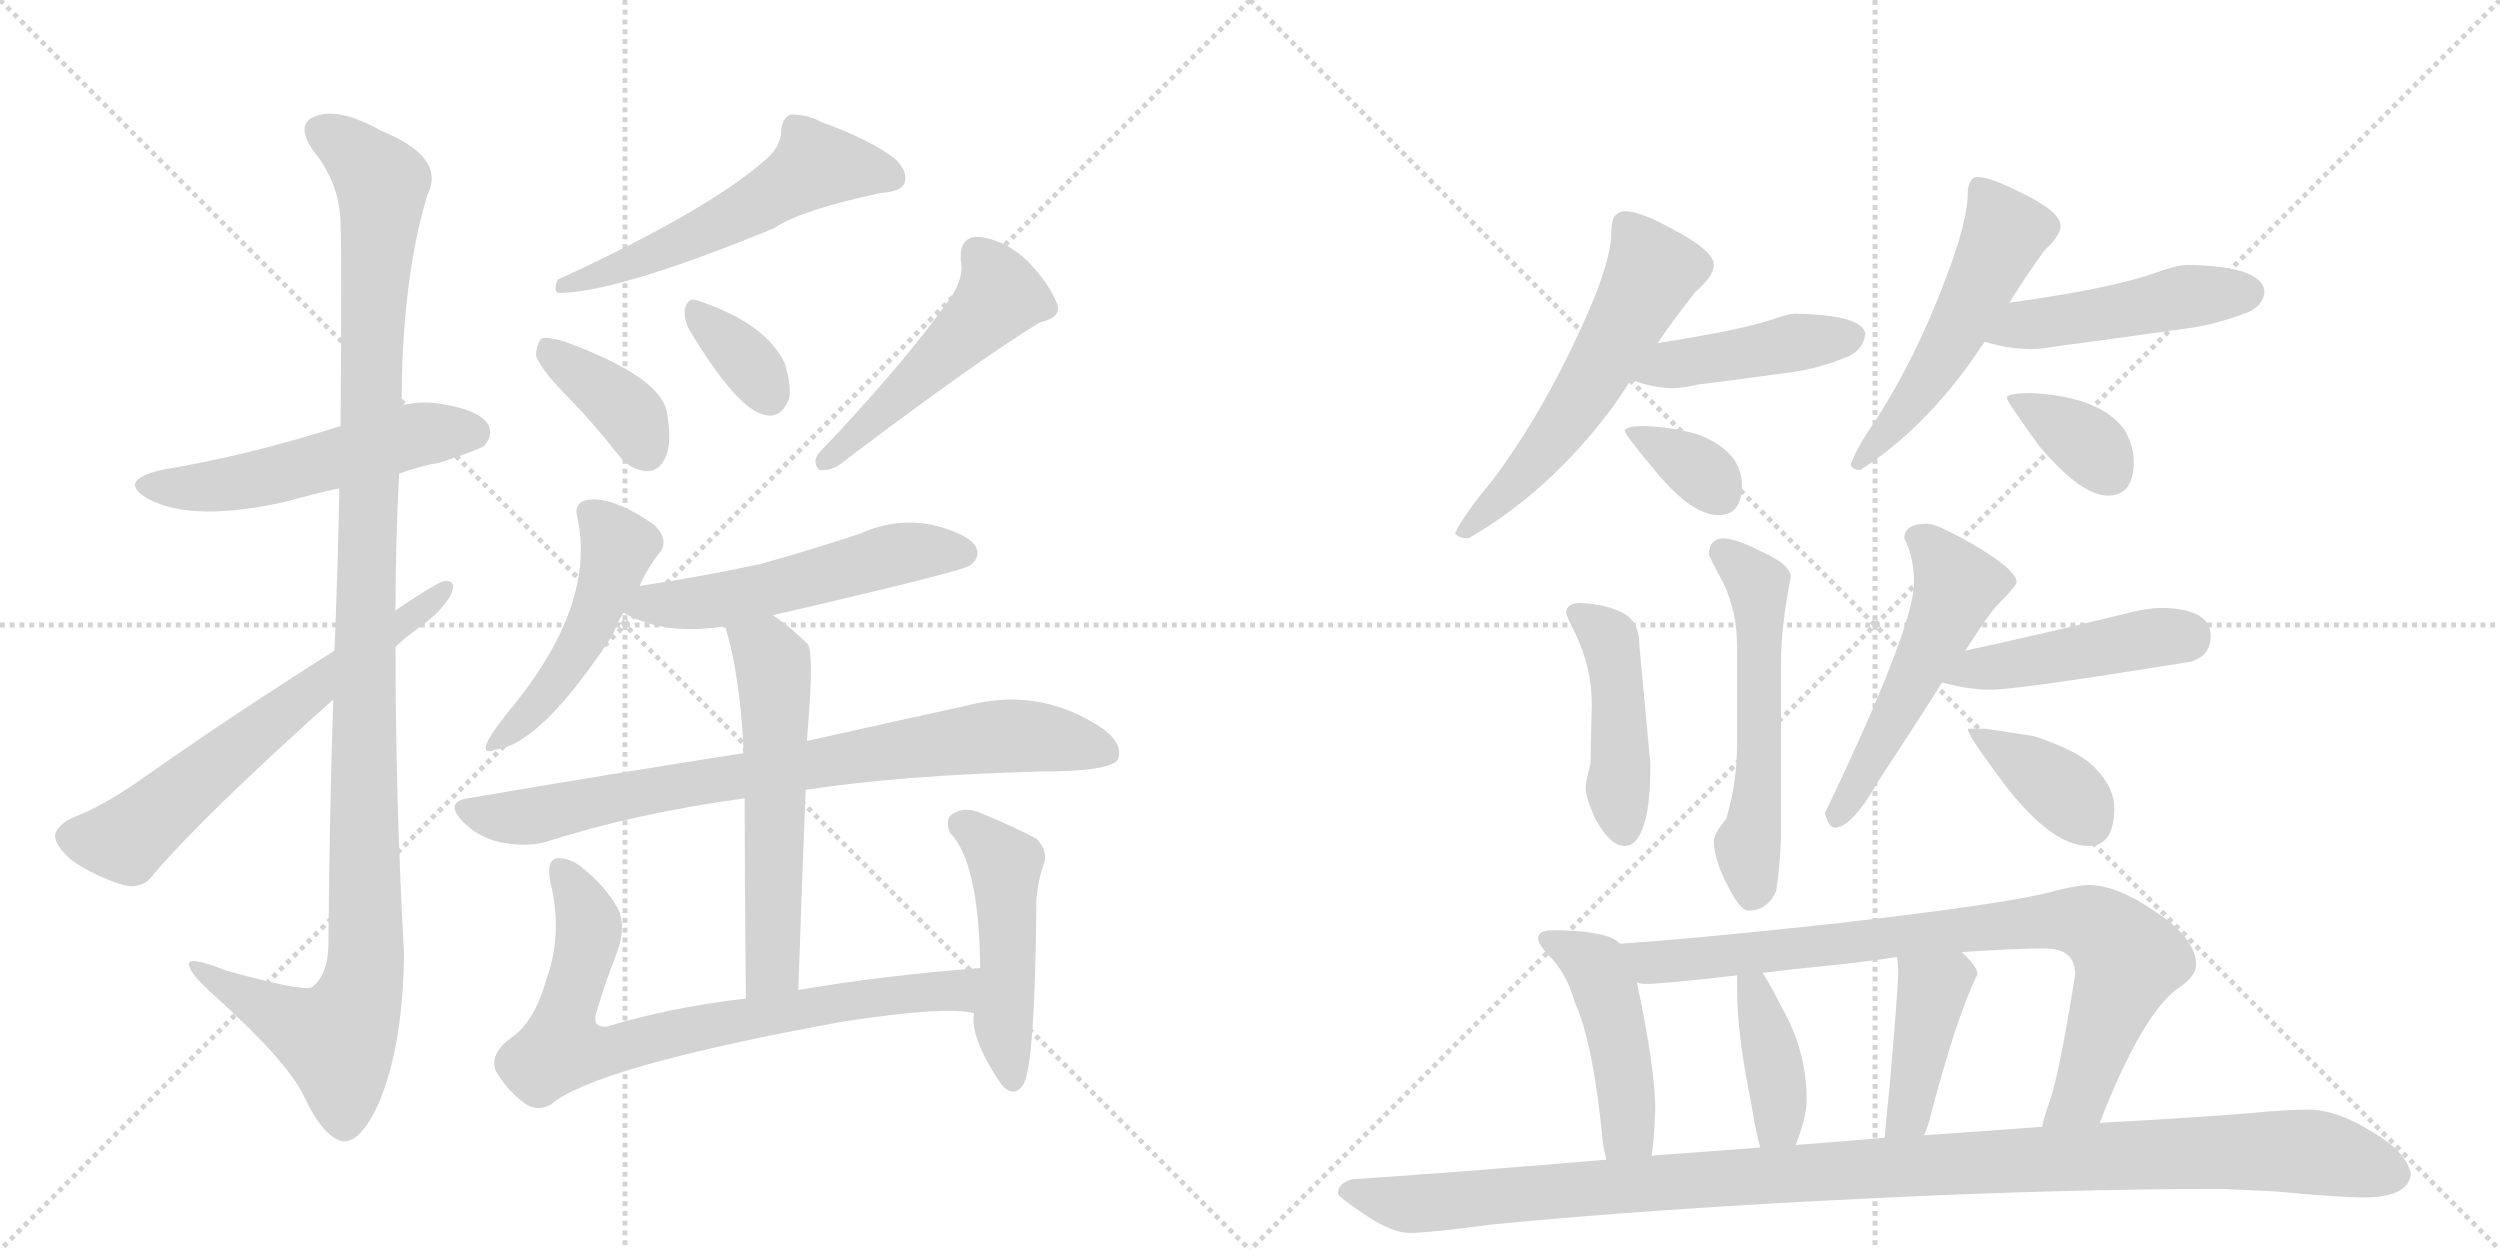 <svg version="1.1" viewBox="0 0 2048 1024" xmlns="http://www.w3.org/2000/svg">
  <g stroke="lightgray" stroke-dasharray="1,1" stroke-width="1" transform="scale(4, 4)">
    <line x1="0" y1="0" x2="256" y2="256"></line>
    <line x1="256" y1="0" x2="0" y2="256"></line>
    <line x1="128" y1="0" x2="128" y2="256"></line>
    <line x1="0" y1="128" x2="256" y2="128"></line>
    <line x1="256" y1="0" x2="512" y2="256"></line>
    <line x1="512" y1="0" x2="256" y2="256"></line>
    <line x1="384" y1="0" x2="384" y2="256"></line>
    <line x1="256" y1="128" x2="512" y2="128"></line>
  </g>
<g transform="scale(1, -1) translate(0, -850)">
   <style type="text/css">
    @keyframes keyframes0 {
      from {
       stroke: black;
       stroke-dashoffset: 526;
       stroke-width: 128;
       }
       63% {
       animation-timing-function: step-end;
       stroke: black;
       stroke-dashoffset: 0;
       stroke-width: 128;
       }
       to {
       stroke: black;
       stroke-width: 1024;
       }
       }
       #make-me-a-hanzi-animation-0 {
         animation: keyframes0 0.678s both;
         animation-delay: 0s;
         animation-timing-function: linear;
       }
    @keyframes keyframes1 {
      from {
       stroke: black;
       stroke-dashoffset: 1160;
       stroke-width: 128;
       }
       79% {
       animation-timing-function: step-end;
       stroke: black;
       stroke-dashoffset: 0;
       stroke-width: 128;
       }
       to {
       stroke: black;
       stroke-width: 1024;
       }
       }
       #make-me-a-hanzi-animation-1 {
         animation: keyframes1 1.194s both;
         animation-delay: 0.678s;
         animation-timing-function: linear;
       }
    @keyframes keyframes2 {
      from {
       stroke: black;
       stroke-dashoffset: 634;
       stroke-width: 128;
       }
       67% {
       animation-timing-function: step-end;
       stroke: black;
       stroke-dashoffset: 0;
       stroke-width: 128;
       }
       to {
       stroke: black;
       stroke-width: 1024;
       }
       }
       #make-me-a-hanzi-animation-2 {
         animation: keyframes2 0.766s both;
         animation-delay: 1.872s;
         animation-timing-function: linear;
       }
    @keyframes keyframes3 {
      from {
       stroke: black;
       stroke-dashoffset: 550;
       stroke-width: 128;
       }
       64% {
       animation-timing-function: step-end;
       stroke: black;
       stroke-dashoffset: 0;
       stroke-width: 128;
       }
       to {
       stroke: black;
       stroke-width: 1024;
       }
       }
       #make-me-a-hanzi-animation-3 {
         animation: keyframes3 0.698s both;
         animation-delay: 2.638s;
         animation-timing-function: linear;
       }
    @keyframes keyframes4 {
      from {
       stroke: black;
       stroke-dashoffset: 376;
       stroke-width: 128;
       }
       55% {
       animation-timing-function: step-end;
       stroke: black;
       stroke-dashoffset: 0;
       stroke-width: 128;
       }
       to {
       stroke: black;
       stroke-width: 1024;
       }
       }
       #make-me-a-hanzi-animation-4 {
         animation: keyframes4 0.556s both;
         animation-delay: 3.336s;
         animation-timing-function: linear;
       }
    @keyframes keyframes5 {
      from {
       stroke: black;
       stroke-dashoffset: 347;
       stroke-width: 128;
       }
       53% {
       animation-timing-function: step-end;
       stroke: black;
       stroke-dashoffset: 0;
       stroke-width: 128;
       }
       to {
       stroke: black;
       stroke-width: 1024;
       }
       }
       #make-me-a-hanzi-animation-5 {
         animation: keyframes5 0.532s both;
         animation-delay: 3.892s;
         animation-timing-function: linear;
       }
    @keyframes keyframes6 {
      from {
       stroke: black;
       stroke-dashoffset: 491;
       stroke-width: 128;
       }
       62% {
       animation-timing-function: step-end;
       stroke: black;
       stroke-dashoffset: 0;
       stroke-width: 128;
       }
       to {
       stroke: black;
       stroke-width: 1024;
       }
       }
       #make-me-a-hanzi-animation-6 {
         animation: keyframes6 0.65s both;
         animation-delay: 4.424s;
         animation-timing-function: linear;
       }
    @keyframes keyframes7 {
      from {
       stroke: black;
       stroke-dashoffset: 479;
       stroke-width: 128;
       }
       61% {
       animation-timing-function: step-end;
       stroke: black;
       stroke-dashoffset: 0;
       stroke-width: 128;
       }
       to {
       stroke: black;
       stroke-width: 1024;
       }
       }
       #make-me-a-hanzi-animation-7 {
         animation: keyframes7 0.64s both;
         animation-delay: 5.074s;
         animation-timing-function: linear;
       }
    @keyframes keyframes8 {
      from {
       stroke: black;
       stroke-dashoffset: 531;
       stroke-width: 128;
       }
       63% {
       animation-timing-function: step-end;
       stroke: black;
       stroke-dashoffset: 0;
       stroke-width: 128;
       }
       to {
       stroke: black;
       stroke-width: 1024;
       }
       }
       #make-me-a-hanzi-animation-8 {
         animation: keyframes8 0.682s both;
         animation-delay: 5.713s;
         animation-timing-function: linear;
       }
    @keyframes keyframes9 {
      from {
       stroke: black;
       stroke-dashoffset: 788;
       stroke-width: 128;
       }
       72% {
       animation-timing-function: step-end;
       stroke: black;
       stroke-dashoffset: 0;
       stroke-width: 128;
       }
       to {
       stroke: black;
       stroke-width: 1024;
       }
       }
       #make-me-a-hanzi-animation-9 {
         animation: keyframes9 0.891s both;
         animation-delay: 6.396s;
         animation-timing-function: linear;
       }
    @keyframes keyframes10 {
      from {
       stroke: black;
       stroke-dashoffset: 568;
       stroke-width: 128;
       }
       65% {
       animation-timing-function: step-end;
       stroke: black;
       stroke-dashoffset: 0;
       stroke-width: 128;
       }
       to {
       stroke: black;
       stroke-width: 1024;
       }
       }
       #make-me-a-hanzi-animation-10 {
         animation: keyframes10 0.712s both;
         animation-delay: 7.287s;
         animation-timing-function: linear;
       }
    @keyframes keyframes11 {
      from {
       stroke: black;
       stroke-dashoffset: 751;
       stroke-width: 128;
       }
       71% {
       animation-timing-function: step-end;
       stroke: black;
       stroke-dashoffset: 0;
       stroke-width: 128;
       }
       to {
       stroke: black;
       stroke-width: 1024;
       }
       }
       #make-me-a-hanzi-animation-11 {
         animation: keyframes11 0.861s both;
         animation-delay: 7.999s;
         animation-timing-function: linear;
       }
    @keyframes keyframes12 {
      from {
       stroke: black;
       stroke-dashoffset: 479;
       stroke-width: 128;
       }
       61% {
       animation-timing-function: step-end;
       stroke: black;
       stroke-dashoffset: 0;
       stroke-width: 128;
       }
       to {
       stroke: black;
       stroke-width: 1024;
       }
       }
       #make-me-a-hanzi-animation-12 {
         animation: keyframes12 0.64s both;
         animation-delay: 8.86s;
         animation-timing-function: linear;
       }
    @keyframes keyframes13 {
      from {
       stroke: black;
       stroke-dashoffset: 563;
       stroke-width: 128;
       }
       65% {
       animation-timing-function: step-end;
       stroke: black;
       stroke-dashoffset: 0;
       stroke-width: 128;
       }
       to {
       stroke: black;
       stroke-width: 1024;
       }
       }
       #make-me-a-hanzi-animation-13 {
         animation: keyframes13 0.708s both;
         animation-delay: 9.5s;
         animation-timing-function: linear;
       }
    @keyframes keyframes14 {
      from {
       stroke: black;
       stroke-dashoffset: 434;
       stroke-width: 128;
       }
       59% {
       animation-timing-function: step-end;
       stroke: black;
       stroke-dashoffset: 0;
       stroke-width: 128;
       }
       to {
       stroke: black;
       stroke-width: 1024;
       }
       }
       #make-me-a-hanzi-animation-14 {
         animation: keyframes14 0.603s both;
         animation-delay: 10.208s;
         animation-timing-function: linear;
       }
    @keyframes keyframes15 {
      from {
       stroke: black;
       stroke-dashoffset: 344;
       stroke-width: 128;
       }
       53% {
       animation-timing-function: step-end;
       stroke: black;
       stroke-dashoffset: 0;
       stroke-width: 128;
       }
       to {
       stroke: black;
       stroke-width: 1024;
       }
       }
       #make-me-a-hanzi-animation-15 {
         animation: keyframes15 0.53s both;
         animation-delay: 10.811s;
         animation-timing-function: linear;
       }
    @keyframes keyframes16 {
      from {
       stroke: black;
       stroke-dashoffset: 521;
       stroke-width: 128;
       }
       63% {
       animation-timing-function: step-end;
       stroke: black;
       stroke-dashoffset: 0;
       stroke-width: 128;
       }
       to {
       stroke: black;
       stroke-width: 1024;
       }
       }
       #make-me-a-hanzi-animation-16 {
         animation: keyframes16 0.674s both;
         animation-delay: 11.341s;
         animation-timing-function: linear;
       }
    @keyframes keyframes17 {
      from {
       stroke: black;
       stroke-dashoffset: 468;
       stroke-width: 128;
       }
       60% {
       animation-timing-function: step-end;
       stroke: black;
       stroke-dashoffset: 0;
       stroke-width: 128;
       }
       to {
       stroke: black;
       stroke-width: 1024;
       }
       }
       #make-me-a-hanzi-animation-17 {
         animation: keyframes17 0.631s both;
         animation-delay: 12.015s;
         animation-timing-function: linear;
       }
    @keyframes keyframes18 {
      from {
       stroke: black;
       stroke-dashoffset: 359;
       stroke-width: 128;
       }
       54% {
       animation-timing-function: step-end;
       stroke: black;
       stroke-dashoffset: 0;
       stroke-width: 128;
       }
       to {
       stroke: black;
       stroke-width: 1024;
       }
       }
       #make-me-a-hanzi-animation-18 {
         animation: keyframes18 0.542s both;
         animation-delay: 12.646s;
         animation-timing-function: linear;
       }
    @keyframes keyframes19 {
      from {
       stroke: black;
       stroke-dashoffset: 447;
       stroke-width: 128;
       }
       59% {
       animation-timing-function: step-end;
       stroke: black;
       stroke-dashoffset: 0;
       stroke-width: 128;
       }
       to {
       stroke: black;
       stroke-width: 1024;
       }
       }
       #make-me-a-hanzi-animation-19 {
         animation: keyframes19 0.614s both;
         animation-delay: 13.188s;
         animation-timing-function: linear;
       }
    @keyframes keyframes20 {
      from {
       stroke: black;
       stroke-dashoffset: 550;
       stroke-width: 128;
       }
       64% {
       animation-timing-function: step-end;
       stroke: black;
       stroke-dashoffset: 0;
       stroke-width: 128;
       }
       to {
       stroke: black;
       stroke-width: 1024;
       }
       }
       #make-me-a-hanzi-animation-20 {
         animation: keyframes20 0.698s both;
         animation-delay: 13.802s;
         animation-timing-function: linear;
       }
    @keyframes keyframes21 {
      from {
       stroke: black;
       stroke-dashoffset: 516;
       stroke-width: 128;
       }
       63% {
       animation-timing-function: step-end;
       stroke: black;
       stroke-dashoffset: 0;
       stroke-width: 128;
       }
       to {
       stroke: black;
       stroke-width: 1024;
       }
       }
       #make-me-a-hanzi-animation-21 {
         animation: keyframes21 0.67s both;
         animation-delay: 14.5s;
         animation-timing-function: linear;
       }
    @keyframes keyframes22 {
      from {
       stroke: black;
       stroke-dashoffset: 453;
       stroke-width: 128;
       }
       60% {
       animation-timing-function: step-end;
       stroke: black;
       stroke-dashoffset: 0;
       stroke-width: 128;
       }
       to {
       stroke: black;
       stroke-width: 1024;
       }
       }
       #make-me-a-hanzi-animation-22 {
         animation: keyframes22 0.619s both;
         animation-delay: 15.17s;
         animation-timing-function: linear;
       }
    @keyframes keyframes23 {
      from {
       stroke: black;
       stroke-dashoffset: 378;
       stroke-width: 128;
       }
       55% {
       animation-timing-function: step-end;
       stroke: black;
       stroke-dashoffset: 0;
       stroke-width: 128;
       }
       to {
       stroke: black;
       stroke-width: 1024;
       }
       }
       #make-me-a-hanzi-animation-23 {
         animation: keyframes23 0.558s both;
         animation-delay: 15.788s;
         animation-timing-function: linear;
       }
    @keyframes keyframes24 {
      from {
       stroke: black;
       stroke-dashoffset: 456;
       stroke-width: 128;
       }
       60% {
       animation-timing-function: step-end;
       stroke: black;
       stroke-dashoffset: 0;
       stroke-width: 128;
       }
       to {
       stroke: black;
       stroke-width: 1024;
       }
       }
       #make-me-a-hanzi-animation-24 {
         animation: keyframes24 0.621s both;
         animation-delay: 16.346s;
         animation-timing-function: linear;
       }
    @keyframes keyframes25 {
      from {
       stroke: black;
       stroke-dashoffset: 833;
       stroke-width: 128;
       }
       73% {
       animation-timing-function: step-end;
       stroke: black;
       stroke-dashoffset: 0;
       stroke-width: 128;
       }
       to {
       stroke: black;
       stroke-width: 1024;
       }
       }
       #make-me-a-hanzi-animation-25 {
         animation: keyframes25 0.928s both;
         animation-delay: 16.967s;
         animation-timing-function: linear;
       }
    @keyframes keyframes26 {
      from {
       stroke: black;
       stroke-dashoffset: 393;
       stroke-width: 128;
       }
       56% {
       animation-timing-function: step-end;
       stroke: black;
       stroke-dashoffset: 0;
       stroke-width: 128;
       }
       to {
       stroke: black;
       stroke-width: 1024;
       }
       }
       #make-me-a-hanzi-animation-26 {
         animation: keyframes26 0.57s both;
         animation-delay: 17.895s;
         animation-timing-function: linear;
       }
    @keyframes keyframes27 {
      from {
       stroke: black;
       stroke-dashoffset: 408;
       stroke-width: 128;
       }
       57% {
       animation-timing-function: step-end;
       stroke: black;
       stroke-dashoffset: 0;
       stroke-width: 128;
       }
       to {
       stroke: black;
       stroke-width: 1024;
       }
       }
       #make-me-a-hanzi-animation-27 {
         animation: keyframes27 0.582s both;
         animation-delay: 18.465s;
         animation-timing-function: linear;
       }
    @keyframes keyframes28 {
      from {
       stroke: black;
       stroke-dashoffset: 1116;
       stroke-width: 128;
       }
       78% {
       animation-timing-function: step-end;
       stroke: black;
       stroke-dashoffset: 0;
       stroke-width: 128;
       }
       to {
       stroke: black;
       stroke-width: 1024;
       }
       }
       #make-me-a-hanzi-animation-28 {
         animation: keyframes28 1.158s both;
         animation-delay: 19.047s;
         animation-timing-function: linear;
       }
</style>
<path d="M 327 462 Q 343 468 360 471 Q 391 481 397 485 Q 404 494 400 502 Q 393 514 362 519 Q 346 522 329 518 L 279 501 Q 204 477 132 465 Q 95 456 122 441 Q 158 422 234 439 Q 255 445 278 450 L 327 462 Z" fill="lightgray"></path> 
<path d="M 273 277 Q 270 187 269 74 Q 268 50 255 41 Q 246 38 185 55 Q 152 68 155 59 Q 156 52 175 35 Q 235 -19 249 -48 Q 265 -82 281 -85 Q 296 -86 311 -52 Q 330 -6 331 68 Q 324 195 324 320 L 324 350 Q 324 407 327 462 L 329 518 Q 329 620 350 690 Q 366 721 312 743 Q 278 762 259 755 Q 241 749 257 726 Q 279 699 279 665 Q 280 647 279 501 L 278 450 Q 277 392 274 317 L 273 277 Z" fill="lightgray"></path> 
<path d="M 274 317 Q 187 262 112 209 Q 81 188 59 180 Q 47 174 45 166 Q 45 157 59 145 Q 78 132 101 125 Q 117 121 126 134 Q 168 183 273 277 L 324 320 Q 331 327 342 335 Q 361 348 369 362 Q 375 375 364 374 Q 358 373 324 350 L 274 317 Z" fill="lightgray"></path> 
<path d="M 627 719 Q 579 677 457 621 Q 453 612 457 610 Q 505 610 634 663 Q 656 678 722 692 Q 738 693 741 700 Q 744 710 733 720 Q 714 735 673 750 Q 660 757 647 756 Q 640 752 640 742 Q 639 729 627 719 Z" fill="lightgray"></path> 
<path d="M 462 528 Q 484 506 506 478 Q 516 465 530 464 Q 540 464 545 475 Q 551 487 546 514 Q 539 542 463 570 Q 450 574 444 573 Q 440 570 439 559 Q 442 549 462 528 Z" fill="lightgray"></path> 
<path d="M 564 581 Q 604 514 627 510 Q 639 507 646 522 Q 649 532 643 552 Q 628 585 571 604 Q 564 607 561 597 Q 560 590 564 581 Z" fill="lightgray"></path> 
<path d="M 780 608 Q 744 556 671 479 Q 665 472 671 465 Q 678 464 686 468 Q 798 553 852 586 Q 870 590 866 601 Q 860 617 842 636 Q 823 654 801 656 Q 786 656 787 637 Q 790 624 780 608 Z" fill="lightgray"></path> 
<path d="M 524 370 Q 531 386 541 398 Q 548 408 536 420 Q 500 445 479 440 Q 470 437 473 426 Q 488 357 423 275 Q 407 256 400 244 Q 394 231 406 236 Q 443 240 502 330 Q 508 345 511 348 L 524 370 Z" fill="lightgray"></path> 
<path d="M 633 346 Q 789 382 795 387 Q 804 394 799 403 Q 792 413 764 420 Q 734 426 705 413 Q 666 400 623 388 Q 577 378 524 370 C 494 365 484 362 511 348 Q 544 329 594 337 L 633 346 Z" fill="lightgray"></path> 
<path d="M 660 203 Q 739 215 853 218 Q 910 218 916 228 Q 920 240 905 252 Q 853 288 792 272 Q 737 260 661 243 L 609 233 Q 506 217 383 196 Q 364 193 379 177 Q 392 164 410 160 Q 431 156 446 160 Q 521 184 610 196 L 660 203 Z" fill="lightgray"></path> 
<path d="M 654 39 Q 657 129 660 203 L 661 243 Q 662 256 663 269 Q 666 315 662 322 Q 647 337 633 346 C 608 363 586 366 594 337 Q 606 298 609 238 Q 608 237 609 233 L 610 196 Q 610 136 611 32 C 611 2 653 9 654 39 Z" fill="lightgray"></path> 
<path d="M 803 57 Q 724 51 654 39 L 611 32 Q 550 25 497 9 Q 484 8 489 22 Q 496 46 506 71 Q 513 92 506 106 Q 496 124 476 140 Q 467 147 457 147 Q 447 146 451 127 Q 461 85 448 49 Q 438 13 419 0 Q 401 -13 406 -27 Q 415 -43 430 -54 Q 440 -61 451 -55 Q 487 -24 690 13 Q 774 26 798 20 C 828 17 833 59 803 57 Z" fill="lightgray"></path> 
<path d="M 798 20 Q 794 1 820 -38 Q 830 -50 838 -39 Q 848 -24 849 112 Q 850 127 854 139 Q 860 152 849 163 Q 830 173 801 185 Q 789 189 780 183 Q 774 179 778 168 Q 802 144 803 57 L 798 20 Z" fill="lightgray"></path> 
<path d="M 1331 677 Q 1326 677 1322 672 Q 1320 667 1320 660 Q 1320 635 1296 583 Q 1264 512 1223 457 Q 1198 427 1192 413 Q 1195 409 1203 409 Q 1269 447 1320 515 Q 1328 526 1336 539 L 1358 569 Q 1373 591 1389 611 Q 1404 624 1404 633 Q 1404 645 1367 664 Q 1343 677 1331 677 Z" fill="lightgray"></path> 
<path d="M 1336 539 Q 1354 532 1371 532 Q 1378 532 1391 535 Q 1409 537 1467 545 Q 1490 548 1514 558 Q 1527 564 1528 577 Q 1525 592 1471 593 Q 1465 593 1451 588 Q 1423 579 1358 569 C 1328 564 1308 549 1336 539 Z" fill="lightgray"></path> 
<path d="M 1348 501 Q 1331 501 1331 497 Q 1331 494 1357 463 Q 1386 428 1408 428 Q 1427 428 1427 453 Q 1427 463 1421 473 Q 1410 488 1388 495 Q 1369 500 1348 501 Z" fill="lightgray"></path> 
<path d="M 1620 705 Q 1616 705 1614 701 Q 1612 697 1612 692 Q 1612 669 1594 622 Q 1570 558 1538 508 Q 1520 482 1516 469 Q 1518 465 1524 465 Q 1577 499 1619 560 Q 1622 565 1626 570 L 1646 602 Q 1661 626 1675 645 Q 1688 657 1688 665 Q 1688 677 1654 693 Q 1630 705 1620 705 Z" fill="lightgray"></path> 
<path d="M 1626 570 Q 1646 564 1664 564 Q 1673 564 1689 567 Q 1714 570 1792 581 Q 1815 584 1841 594 Q 1855 600 1855 612 Q 1852 632 1792 633 Q 1784 633 1767 627 Q 1732 614 1646 602 C 1616 598 1597 578 1626 570 Z" fill="lightgray"></path> 
<path d="M 1664 528 Q 1644 528 1644 524 Q 1644 521 1671 484 Q 1705 444 1727 444 Q 1748 444 1748 472 Q 1748 484 1741 497 Q 1730 513 1706 521 Q 1687 527 1664 528 Z" fill="lightgray"></path> 
<path d="M 1295 356 Q 1283 356 1283 348 Q 1283 346 1290 332 Q 1304 304 1304 272 Q 1303 238 1303 225 Q 1299 209 1299 205 Q 1299 196 1307 179 Q 1319 157 1331 157 Q 1340 157 1345 170 Q 1352 185 1352 224 L 1343 321 Q 1343 340 1331 347 Q 1317 355 1295 356 Z" fill="lightgray"></path> 
<path d="M 1411 409 Q 1400 408 1400 396 Q 1400 394 1412 372 Q 1423 348 1423 321 L 1423 241 Q 1423 208 1414 179 Q 1404 167 1404 161 Q 1404 148 1413 129 Q 1425 104 1432 104 Q 1448 104 1455 120 Q 1458 138 1459 164 L 1459 307 Q 1459 337 1467 377 Q 1467 388 1441 399 Q 1422 409 1411 409 Z" fill="lightgray"></path> 
<path d="M 1579 421 Q 1560 421 1560 409 Q 1568 393 1568 373 Q 1568 336 1495 184 Q 1498 172 1503 172 Q 1517 172 1538 209 Q 1569 256 1591 291 L 1610 317 Q 1628 345 1635 353 Q 1652 370 1652 373 Q 1652 383 1618 403 Q 1587 421 1579 421 Z" fill="lightgray"></path> 
<path d="M 1591 291 Q 1612 285 1631 285 Q 1653 285 1795 308 Q 1811 313 1811 329 Q 1811 351 1772 352 Q 1758 352 1740 347 Q 1666 329 1610 317 C 1581 311 1562 299 1591 291 Z" fill="lightgray"></path> 
<path d="M 1627 253 L 1612 253 Q 1612 248 1635 217 Q 1678 157 1711 157 Q 1732 157 1732 188 Q 1732 204 1718 219 Q 1706 234 1666 247 L 1627 253 Z" fill="lightgray"></path> 
<path d="M 1272 88 Q 1260 88 1260 81 Q 1260 77 1268 68 Q 1283 54 1290 29 Q 1305 -3 1313 -85 Q 1314 -93 1316 -100 C 1323 -129 1349 -127 1353 -97 Q 1355 -84 1356 -59 Q 1356 -26 1341 45 L 1327 77 Q 1322 82 1313 84 Q 1297 88 1272 88 Z" fill="lightgray"></path> 
<path d="M 1720 -70 Q 1755 20 1785 41 Q 1799 50 1799 60 Q 1799 81 1766 103 Q 1734 125 1711 125 Q 1701 125 1675 118 Q 1631 108 1499 93 Q 1378 80 1327 77 C 1297 75 1311 46 1341 45 Q 1345 44 1348 44 Q 1363 44 1423 51 L 1444 53 Q 1467 56 1498 59 Q 1528 62 1554 66 L 1607 70 Q 1649 73 1675 73 Q 1700 73 1700 52 Q 1686 -37 1677 -58 Q 1674 -67 1673 -73 C 1665 -102 1709 -98 1720 -70 Z" fill="lightgray"></path> 
<path d="M 1423 51 L 1423 40 Q 1423 2 1435 -56 Q 1438 -76 1442 -90 C 1450 -119 1460 -116 1471 -88 Q 1480 -65 1480 -51 Q 1480 -11 1460 24 Q 1451 42 1444 53 C 1428 79 1423 81 1423 51 Z" fill="lightgray"></path> 
<path d="M 1554 66 Q 1555 59 1555 52 Q 1555 42 1548 -40 Q 1545 -68 1544 -82 C 1542 -112 1564 -108 1576 -80 Q 1579 -74 1581 -66 Q 1603 18 1620 52 Q 1620 58 1607 70 C 1585 91 1551 96 1554 66 Z" fill="lightgray"></path> 
<path d="M 1316 -100 Q 1186 -111 1108 -116 Q 1096 -119 1096 -128 Q 1097 -131 1121 -147 Q 1141 -160 1155 -160 Q 1171 -160 1223 -153 Q 1358 -140 1526 -132 Q 1687 -124 1820 -124 L 1864 -126 Q 1916 -131 1939 -131 Q 1973 -130 1975 -112 Q 1972 -94 1943 -77 Q 1914 -59 1891 -59 Q 1873 -59 1842 -62 Q 1790 -66 1735 -69 Q 1729 -69 1720 -70 L 1673 -73 Q 1635 -76 1576 -80 L 1544 -82 Q 1510 -85 1471 -88 L 1442 -90 Q 1404 -93 1362 -96 Q 1358 -96 1353 -97 L 1316 -100 Z" fill="lightgray"></path> 
      <clipPath id="make-me-a-hanzi-clip-0">
      <path d="M 327 462 Q 343 468 360 471 Q 391 481 397 485 Q 404 494 400 502 Q 393 514 362 519 Q 346 522 329 518 L 279 501 Q 204 477 132 465 Q 95 456 122 441 Q 158 422 234 439 Q 255 445 278 450 L 327 462 Z" fill="lightgray"></path>
      </clipPath>
      <path clip-path="url(#make-me-a-hanzi-clip-0)" d="M 124 454 L 162 450 L 203 456 L 346 495 L 388 495 " fill="none" id="make-me-a-hanzi-animation-0" stroke-dasharray="398 796" stroke-linecap="round"></path>

      <clipPath id="make-me-a-hanzi-clip-1">
      <path d="M 273 277 Q 270 187 269 74 Q 268 50 255 41 Q 246 38 185 55 Q 152 68 155 59 Q 156 52 175 35 Q 235 -19 249 -48 Q 265 -82 281 -85 Q 296 -86 311 -52 Q 330 -6 331 68 Q 324 195 324 320 L 324 350 Q 324 407 327 462 L 329 518 Q 329 620 350 690 Q 366 721 312 743 Q 278 762 259 755 Q 241 749 257 726 Q 279 699 279 665 Q 280 647 279 501 L 278 450 Q 277 392 274 317 L 273 277 Z" fill="lightgray"></path>
      </clipPath>
      <path clip-path="url(#make-me-a-hanzi-clip-1)" d="M 265 740 L 282 732 L 313 700 L 303 538 L 300 60 L 293 28 L 276 -2 L 174 48 L 172 56 L 161 56 " fill="none" id="make-me-a-hanzi-animation-1" stroke-dasharray="1032 2064" stroke-linecap="round"></path>

      <clipPath id="make-me-a-hanzi-clip-2">
      <path d="M 274 317 Q 187 262 112 209 Q 81 188 59 180 Q 47 174 45 166 Q 45 157 59 145 Q 78 132 101 125 Q 117 121 126 134 Q 168 183 273 277 L 324 320 Q 331 327 342 335 Q 361 348 369 362 Q 375 375 364 374 Q 358 373 324 350 L 274 317 Z" fill="lightgray"></path>
      </clipPath>
      <path clip-path="url(#make-me-a-hanzi-clip-2)" d="M 56 164 L 103 162 L 363 367 " fill="none" id="make-me-a-hanzi-animation-2" stroke-dasharray="506 1012" stroke-linecap="round"></path>

      <clipPath id="make-me-a-hanzi-clip-3">
      <path d="M 627 719 Q 579 677 457 621 Q 453 612 457 610 Q 505 610 634 663 Q 656 678 722 692 Q 738 693 741 700 Q 744 710 733 720 Q 714 735 673 750 Q 660 757 647 756 Q 640 752 640 742 Q 639 729 627 719 Z" fill="lightgray"></path>
      </clipPath>
      <path clip-path="url(#make-me-a-hanzi-clip-3)" d="M 731 705 L 668 715 L 578 660 L 461 616 " fill="none" id="make-me-a-hanzi-animation-3" stroke-dasharray="422 844" stroke-linecap="round"></path>

      <clipPath id="make-me-a-hanzi-clip-4">
      <path d="M 462 528 Q 484 506 506 478 Q 516 465 530 464 Q 540 464 545 475 Q 551 487 546 514 Q 539 542 463 570 Q 450 574 444 573 Q 440 570 439 559 Q 442 549 462 528 Z" fill="lightgray"></path>
      </clipPath>
      <path clip-path="url(#make-me-a-hanzi-clip-4)" d="M 448 564 L 507 520 L 530 480 " fill="none" id="make-me-a-hanzi-animation-4" stroke-dasharray="248 496" stroke-linecap="round"></path>

      <clipPath id="make-me-a-hanzi-clip-5">
      <path d="M 564 581 Q 604 514 627 510 Q 639 507 646 522 Q 649 532 643 552 Q 628 585 571 604 Q 564 607 561 597 Q 560 590 564 581 Z" fill="lightgray"></path>
      </clipPath>
      <path clip-path="url(#make-me-a-hanzi-clip-5)" d="M 571 594 L 608 559 L 630 526 " fill="none" id="make-me-a-hanzi-animation-5" stroke-dasharray="219 438" stroke-linecap="round"></path>

      <clipPath id="make-me-a-hanzi-clip-6">
      <path d="M 780 608 Q 744 556 671 479 Q 665 472 671 465 Q 678 464 686 468 Q 798 553 852 586 Q 870 590 866 601 Q 860 617 842 636 Q 823 654 801 656 Q 786 656 787 637 Q 790 624 780 608 Z" fill="lightgray"></path>
      </clipPath>
      <path clip-path="url(#make-me-a-hanzi-clip-6)" d="M 801 642 L 819 608 L 677 472 " fill="none" id="make-me-a-hanzi-animation-6" stroke-dasharray="363 726" stroke-linecap="round"></path>

      <clipPath id="make-me-a-hanzi-clip-7">
      <path d="M 524 370 Q 531 386 541 398 Q 548 408 536 420 Q 500 445 479 440 Q 470 437 473 426 Q 488 357 423 275 Q 407 256 400 244 Q 394 231 406 236 Q 443 240 502 330 Q 508 345 511 348 L 524 370 Z" fill="lightgray"></path>
      </clipPath>
      <path clip-path="url(#make-me-a-hanzi-clip-7)" d="M 485 429 L 506 400 L 481 330 L 449 283 L 409 244 " fill="none" id="make-me-a-hanzi-animation-7" stroke-dasharray="351 702" stroke-linecap="round"></path>

      <clipPath id="make-me-a-hanzi-clip-8">
      <path d="M 633 346 Q 789 382 795 387 Q 804 394 799 403 Q 792 413 764 420 Q 734 426 705 413 Q 666 400 623 388 Q 577 378 524 370 C 494 365 484 362 511 348 Q 544 329 594 337 L 633 346 Z" fill="lightgray"></path>
      </clipPath>
      <path clip-path="url(#make-me-a-hanzi-clip-8)" d="M 519 351 L 642 368 L 754 399 L 789 397 " fill="none" id="make-me-a-hanzi-animation-8" stroke-dasharray="403 806" stroke-linecap="round"></path>

      <clipPath id="make-me-a-hanzi-clip-9">
      <path d="M 660 203 Q 739 215 853 218 Q 910 218 916 228 Q 920 240 905 252 Q 853 288 792 272 Q 737 260 661 243 L 609 233 Q 506 217 383 196 Q 364 193 379 177 Q 392 164 410 160 Q 431 156 446 160 Q 521 184 610 196 L 660 203 Z" fill="lightgray"></path>
      </clipPath>
      <path clip-path="url(#make-me-a-hanzi-clip-9)" d="M 382 186 L 437 182 L 563 208 L 805 246 L 875 243 L 907 233 " fill="none" id="make-me-a-hanzi-animation-9" stroke-dasharray="660 1320" stroke-linecap="round"></path>

      <clipPath id="make-me-a-hanzi-clip-10">
      <path d="M 654 39 Q 657 129 660 203 L 661 243 Q 662 256 663 269 Q 666 315 662 322 Q 647 337 633 346 C 608 363 586 366 594 337 Q 606 298 609 238 Q 608 237 609 233 L 610 196 Q 610 136 611 32 C 611 2 653 9 654 39 Z" fill="lightgray"></path>
      </clipPath>
      <path clip-path="url(#make-me-a-hanzi-clip-10)" d="M 602 333 L 627 317 L 635 281 L 633 64 L 617 41 " fill="none" id="make-me-a-hanzi-animation-10" stroke-dasharray="440 880" stroke-linecap="round"></path>

      <clipPath id="make-me-a-hanzi-clip-11">
      <path d="M 803 57 Q 724 51 654 39 L 611 32 Q 550 25 497 9 Q 484 8 489 22 Q 496 46 506 71 Q 513 92 506 106 Q 496 124 476 140 Q 467 147 457 147 Q 447 146 451 127 Q 461 85 448 49 Q 438 13 419 0 Q 401 -13 406 -27 Q 415 -43 430 -54 Q 440 -61 451 -55 Q 487 -24 690 13 Q 774 26 798 20 C 828 17 833 59 803 57 Z" fill="lightgray"></path>
      </clipPath>
      <path clip-path="url(#make-me-a-hanzi-clip-11)" d="M 460 137 L 482 93 L 463 14 L 463 -6 L 474 -10 L 502 -11 L 692 30 L 773 37 L 787 40 L 796 52 " fill="none" id="make-me-a-hanzi-animation-11" stroke-dasharray="623 1246" stroke-linecap="round"></path>

      <clipPath id="make-me-a-hanzi-clip-12">
      <path d="M 798 20 Q 794 1 820 -38 Q 830 -50 838 -39 Q 848 -24 849 112 Q 850 127 854 139 Q 860 152 849 163 Q 830 173 801 185 Q 789 189 780 183 Q 774 179 778 168 Q 802 144 803 57 L 798 20 Z" fill="lightgray"></path>
      </clipPath>
      <path clip-path="url(#make-me-a-hanzi-clip-12)" d="M 789 174 L 824 140 L 822 9 L 829 -34 " fill="none" id="make-me-a-hanzi-animation-12" stroke-dasharray="351 702" stroke-linecap="round"></path>

      <clipPath id="make-me-a-hanzi-clip-13">
      <path d="M 1331 677 Q 1326 677 1322 672 Q 1320 667 1320 660 Q 1320 635 1296 583 Q 1264 512 1223 457 Q 1198 427 1192 413 Q 1195 409 1203 409 Q 1269 447 1320 515 Q 1328 526 1336 539 L 1358 569 Q 1373 591 1389 611 Q 1404 624 1404 633 Q 1404 645 1367 664 Q 1343 677 1331 677 Z" fill="lightgray"></path>
      </clipPath>
      <path clip-path="url(#make-me-a-hanzi-clip-13)" d="M 1332 664 L 1354 628 L 1349 617 L 1268 485 L 1199 415 " fill="none" id="make-me-a-hanzi-animation-13" stroke-dasharray="435 870" stroke-linecap="round"></path>

      <clipPath id="make-me-a-hanzi-clip-14">
      <path d="M 1336 539 Q 1354 532 1371 532 Q 1378 532 1391 535 Q 1409 537 1467 545 Q 1490 548 1514 558 Q 1527 564 1528 577 Q 1525 592 1471 593 Q 1465 593 1451 588 Q 1423 579 1358 569 C 1328 564 1308 549 1336 539 Z" fill="lightgray"></path>
      </clipPath>
      <path clip-path="url(#make-me-a-hanzi-clip-14)" d="M 1343 541 L 1391 556 L 1517 574 " fill="none" id="make-me-a-hanzi-animation-14" stroke-dasharray="306 612" stroke-linecap="round"></path>

      <clipPath id="make-me-a-hanzi-clip-15">
      <path d="M 1348 501 Q 1331 501 1331 497 Q 1331 494 1357 463 Q 1386 428 1408 428 Q 1427 428 1427 453 Q 1427 463 1421 473 Q 1410 488 1388 495 Q 1369 500 1348 501 Z" fill="lightgray"></path>
      </clipPath>
      <path clip-path="url(#make-me-a-hanzi-clip-15)" d="M 1335 496 L 1377 475 L 1408 448 " fill="none" id="make-me-a-hanzi-animation-15" stroke-dasharray="216 432" stroke-linecap="round"></path>

      <clipPath id="make-me-a-hanzi-clip-16">
      <path d="M 1620 705 Q 1616 705 1614 701 Q 1612 697 1612 692 Q 1612 669 1594 622 Q 1570 558 1538 508 Q 1520 482 1516 469 Q 1518 465 1524 465 Q 1577 499 1619 560 Q 1622 565 1626 570 L 1646 602 Q 1661 626 1675 645 Q 1688 657 1688 665 Q 1688 677 1654 693 Q 1630 705 1620 705 Z" fill="lightgray"></path>
      </clipPath>
      <path clip-path="url(#make-me-a-hanzi-clip-16)" d="M 1623 695 L 1643 660 L 1638 648 L 1588 553 L 1523 472 " fill="none" id="make-me-a-hanzi-animation-16" stroke-dasharray="393 786" stroke-linecap="round"></path>

      <clipPath id="make-me-a-hanzi-clip-17">
      <path d="M 1626 570 Q 1646 564 1664 564 Q 1673 564 1689 567 Q 1714 570 1792 581 Q 1815 584 1841 594 Q 1855 600 1855 612 Q 1852 632 1792 633 Q 1784 633 1767 627 Q 1732 614 1646 602 C 1616 598 1597 578 1626 570 Z" fill="lightgray"></path>
      </clipPath>
      <path clip-path="url(#make-me-a-hanzi-clip-17)" d="M 1634 573 L 1659 584 L 1802 609 L 1842 610 " fill="none" id="make-me-a-hanzi-animation-17" stroke-dasharray="340 680" stroke-linecap="round"></path>

      <clipPath id="make-me-a-hanzi-clip-18">
      <path d="M 1664 528 Q 1644 528 1644 524 Q 1644 521 1671 484 Q 1705 444 1727 444 Q 1748 444 1748 472 Q 1748 484 1741 497 Q 1730 513 1706 521 Q 1687 527 1664 528 Z" fill="lightgray"></path>
      </clipPath>
      <path clip-path="url(#make-me-a-hanzi-clip-18)" d="M 1648 524 L 1710 486 L 1728 462 " fill="none" id="make-me-a-hanzi-animation-18" stroke-dasharray="231 462" stroke-linecap="round"></path>

      <clipPath id="make-me-a-hanzi-clip-19">
      <path d="M 1295 356 Q 1283 356 1283 348 Q 1283 346 1290 332 Q 1304 304 1304 272 Q 1303 238 1303 225 Q 1299 209 1299 205 Q 1299 196 1307 179 Q 1319 157 1331 157 Q 1340 157 1345 170 Q 1352 185 1352 224 L 1343 321 Q 1343 340 1331 347 Q 1317 355 1295 356 Z" fill="lightgray"></path>
      </clipPath>
      <path clip-path="url(#make-me-a-hanzi-clip-19)" d="M 1292 348 L 1317 329 L 1322 312 L 1331 170 " fill="none" id="make-me-a-hanzi-animation-19" stroke-dasharray="319 638" stroke-linecap="round"></path>

      <clipPath id="make-me-a-hanzi-clip-20">
      <path d="M 1411 409 Q 1400 408 1400 396 Q 1400 394 1412 372 Q 1423 348 1423 321 L 1423 241 Q 1423 208 1414 179 Q 1404 167 1404 161 Q 1404 148 1413 129 Q 1425 104 1432 104 Q 1448 104 1455 120 Q 1458 138 1459 164 L 1459 307 Q 1459 337 1467 377 Q 1467 388 1441 399 Q 1422 409 1411 409 Z" fill="lightgray"></path>
      </clipPath>
      <path clip-path="url(#make-me-a-hanzi-clip-20)" d="M 1411 398 L 1440 371 L 1441 220 L 1432 158 L 1436 117 " fill="none" id="make-me-a-hanzi-animation-20" stroke-dasharray="422 844" stroke-linecap="round"></path>

      <clipPath id="make-me-a-hanzi-clip-21">
      <path d="M 1579 421 Q 1560 421 1560 409 Q 1568 393 1568 373 Q 1568 336 1495 184 Q 1498 172 1503 172 Q 1517 172 1538 209 Q 1569 256 1591 291 L 1610 317 Q 1628 345 1635 353 Q 1652 370 1652 373 Q 1652 383 1618 403 Q 1587 421 1579 421 Z" fill="lightgray"></path>
      </clipPath>
      <path clip-path="url(#make-me-a-hanzi-clip-21)" d="M 1573 408 L 1597 381 L 1599 357 L 1504 181 " fill="none" id="make-me-a-hanzi-animation-21" stroke-dasharray="388 776" stroke-linecap="round"></path>

      <clipPath id="make-me-a-hanzi-clip-22">
      <path d="M 1591 291 Q 1612 285 1631 285 Q 1653 285 1795 308 Q 1811 313 1811 329 Q 1811 351 1772 352 Q 1758 352 1740 347 Q 1666 329 1610 317 C 1581 311 1562 299 1591 291 Z" fill="lightgray"></path>
      </clipPath>
      <path clip-path="url(#make-me-a-hanzi-clip-22)" d="M 1599 292 L 1620 303 L 1791 328 " fill="none" id="make-me-a-hanzi-animation-22" stroke-dasharray="325 650" stroke-linecap="round"></path>

      <clipPath id="make-me-a-hanzi-clip-23">
      <path d="M 1627 253 L 1612 253 Q 1612 248 1635 217 Q 1678 157 1711 157 Q 1732 157 1732 188 Q 1732 204 1718 219 Q 1706 234 1666 247 L 1627 253 Z" fill="lightgray"></path>
      </clipPath>
      <path clip-path="url(#make-me-a-hanzi-clip-23)" d="M 1620 252 L 1624 244 L 1692 200 L 1712 175 " fill="none" id="make-me-a-hanzi-animation-23" stroke-dasharray="250 500" stroke-linecap="round"></path>

      <clipPath id="make-me-a-hanzi-clip-24">
      <path d="M 1272 88 Q 1260 88 1260 81 Q 1260 77 1268 68 Q 1283 54 1290 29 Q 1305 -3 1313 -85 Q 1314 -93 1316 -100 C 1323 -129 1349 -127 1353 -97 Q 1355 -84 1356 -59 Q 1356 -26 1341 45 L 1327 77 Q 1322 82 1313 84 Q 1297 88 1272 88 Z" fill="lightgray"></path>
      </clipPath>
      <path clip-path="url(#make-me-a-hanzi-clip-24)" d="M 1270 78 L 1307 59 L 1319 30 L 1334 -66 L 1333 -79 L 1321 -91 " fill="none" id="make-me-a-hanzi-animation-24" stroke-dasharray="328 656" stroke-linecap="round"></path>

      <clipPath id="make-me-a-hanzi-clip-25">
      <path d="M 1720 -70 Q 1755 20 1785 41 Q 1799 50 1799 60 Q 1799 81 1766 103 Q 1734 125 1711 125 Q 1701 125 1675 118 Q 1631 108 1499 93 Q 1378 80 1327 77 C 1297 75 1311 46 1341 45 Q 1345 44 1348 44 Q 1363 44 1423 51 L 1444 53 Q 1467 56 1498 59 Q 1528 62 1554 66 L 1607 70 Q 1649 73 1675 73 Q 1700 73 1700 52 Q 1686 -37 1677 -58 Q 1674 -67 1673 -73 C 1665 -102 1709 -98 1720 -70 Z" fill="lightgray"></path>
      </clipPath>
      <path clip-path="url(#make-me-a-hanzi-clip-25)" d="M 1332 73 L 1355 62 L 1373 62 L 1676 96 L 1720 90 L 1743 62 L 1705 -48 L 1680 -67 " fill="none" id="make-me-a-hanzi-animation-25" stroke-dasharray="705 1410" stroke-linecap="round"></path>

      <clipPath id="make-me-a-hanzi-clip-26">
      <path d="M 1423 51 L 1423 40 Q 1423 2 1435 -56 Q 1438 -76 1442 -90 C 1450 -119 1460 -116 1471 -88 Q 1480 -65 1480 -51 Q 1480 -11 1460 24 Q 1451 42 1444 53 C 1428 79 1423 81 1423 51 Z" fill="lightgray"></path>
      </clipPath>
      <path clip-path="url(#make-me-a-hanzi-clip-26)" d="M 1429 46 L 1437 39 L 1453 -18 L 1458 -63 L 1449 -83 " fill="none" id="make-me-a-hanzi-animation-26" stroke-dasharray="265 530" stroke-linecap="round"></path>

      <clipPath id="make-me-a-hanzi-clip-27">
      <path d="M 1554 66 Q 1555 59 1555 52 Q 1555 42 1548 -40 Q 1545 -68 1544 -82 C 1542 -112 1564 -108 1576 -80 Q 1579 -74 1581 -66 Q 1603 18 1620 52 Q 1620 58 1607 70 C 1585 91 1551 96 1554 66 Z" fill="lightgray"></path>
      </clipPath>
      <path clip-path="url(#make-me-a-hanzi-clip-27)" d="M 1609 52 L 1589 44 L 1580 29 L 1563 -63 L 1549 -77 " fill="none" id="make-me-a-hanzi-animation-27" stroke-dasharray="280 560" stroke-linecap="round"></path>

      <clipPath id="make-me-a-hanzi-clip-28">
      <path d="M 1316 -100 Q 1186 -111 1108 -116 Q 1096 -119 1096 -128 Q 1097 -131 1121 -147 Q 1141 -160 1155 -160 Q 1171 -160 1223 -153 Q 1358 -140 1526 -132 Q 1687 -124 1820 -124 L 1864 -126 Q 1916 -131 1939 -131 Q 1973 -130 1975 -112 Q 1972 -94 1943 -77 Q 1914 -59 1891 -59 Q 1873 -59 1842 -62 Q 1790 -66 1735 -69 Q 1729 -69 1720 -70 L 1673 -73 Q 1635 -76 1576 -80 L 1544 -82 Q 1510 -85 1471 -88 L 1442 -90 Q 1404 -93 1362 -96 Q 1358 -96 1353 -97 L 1316 -100 Z" fill="lightgray"></path>
      </clipPath>
      <path clip-path="url(#make-me-a-hanzi-clip-28)" d="M 1104 -127 L 1158 -136 L 1539 -106 L 1822 -93 L 1887 -93 L 1960 -111 " fill="none" id="make-me-a-hanzi-animation-28" stroke-dasharray="988 1976" stroke-linecap="round"></path>

</g>
</svg>
